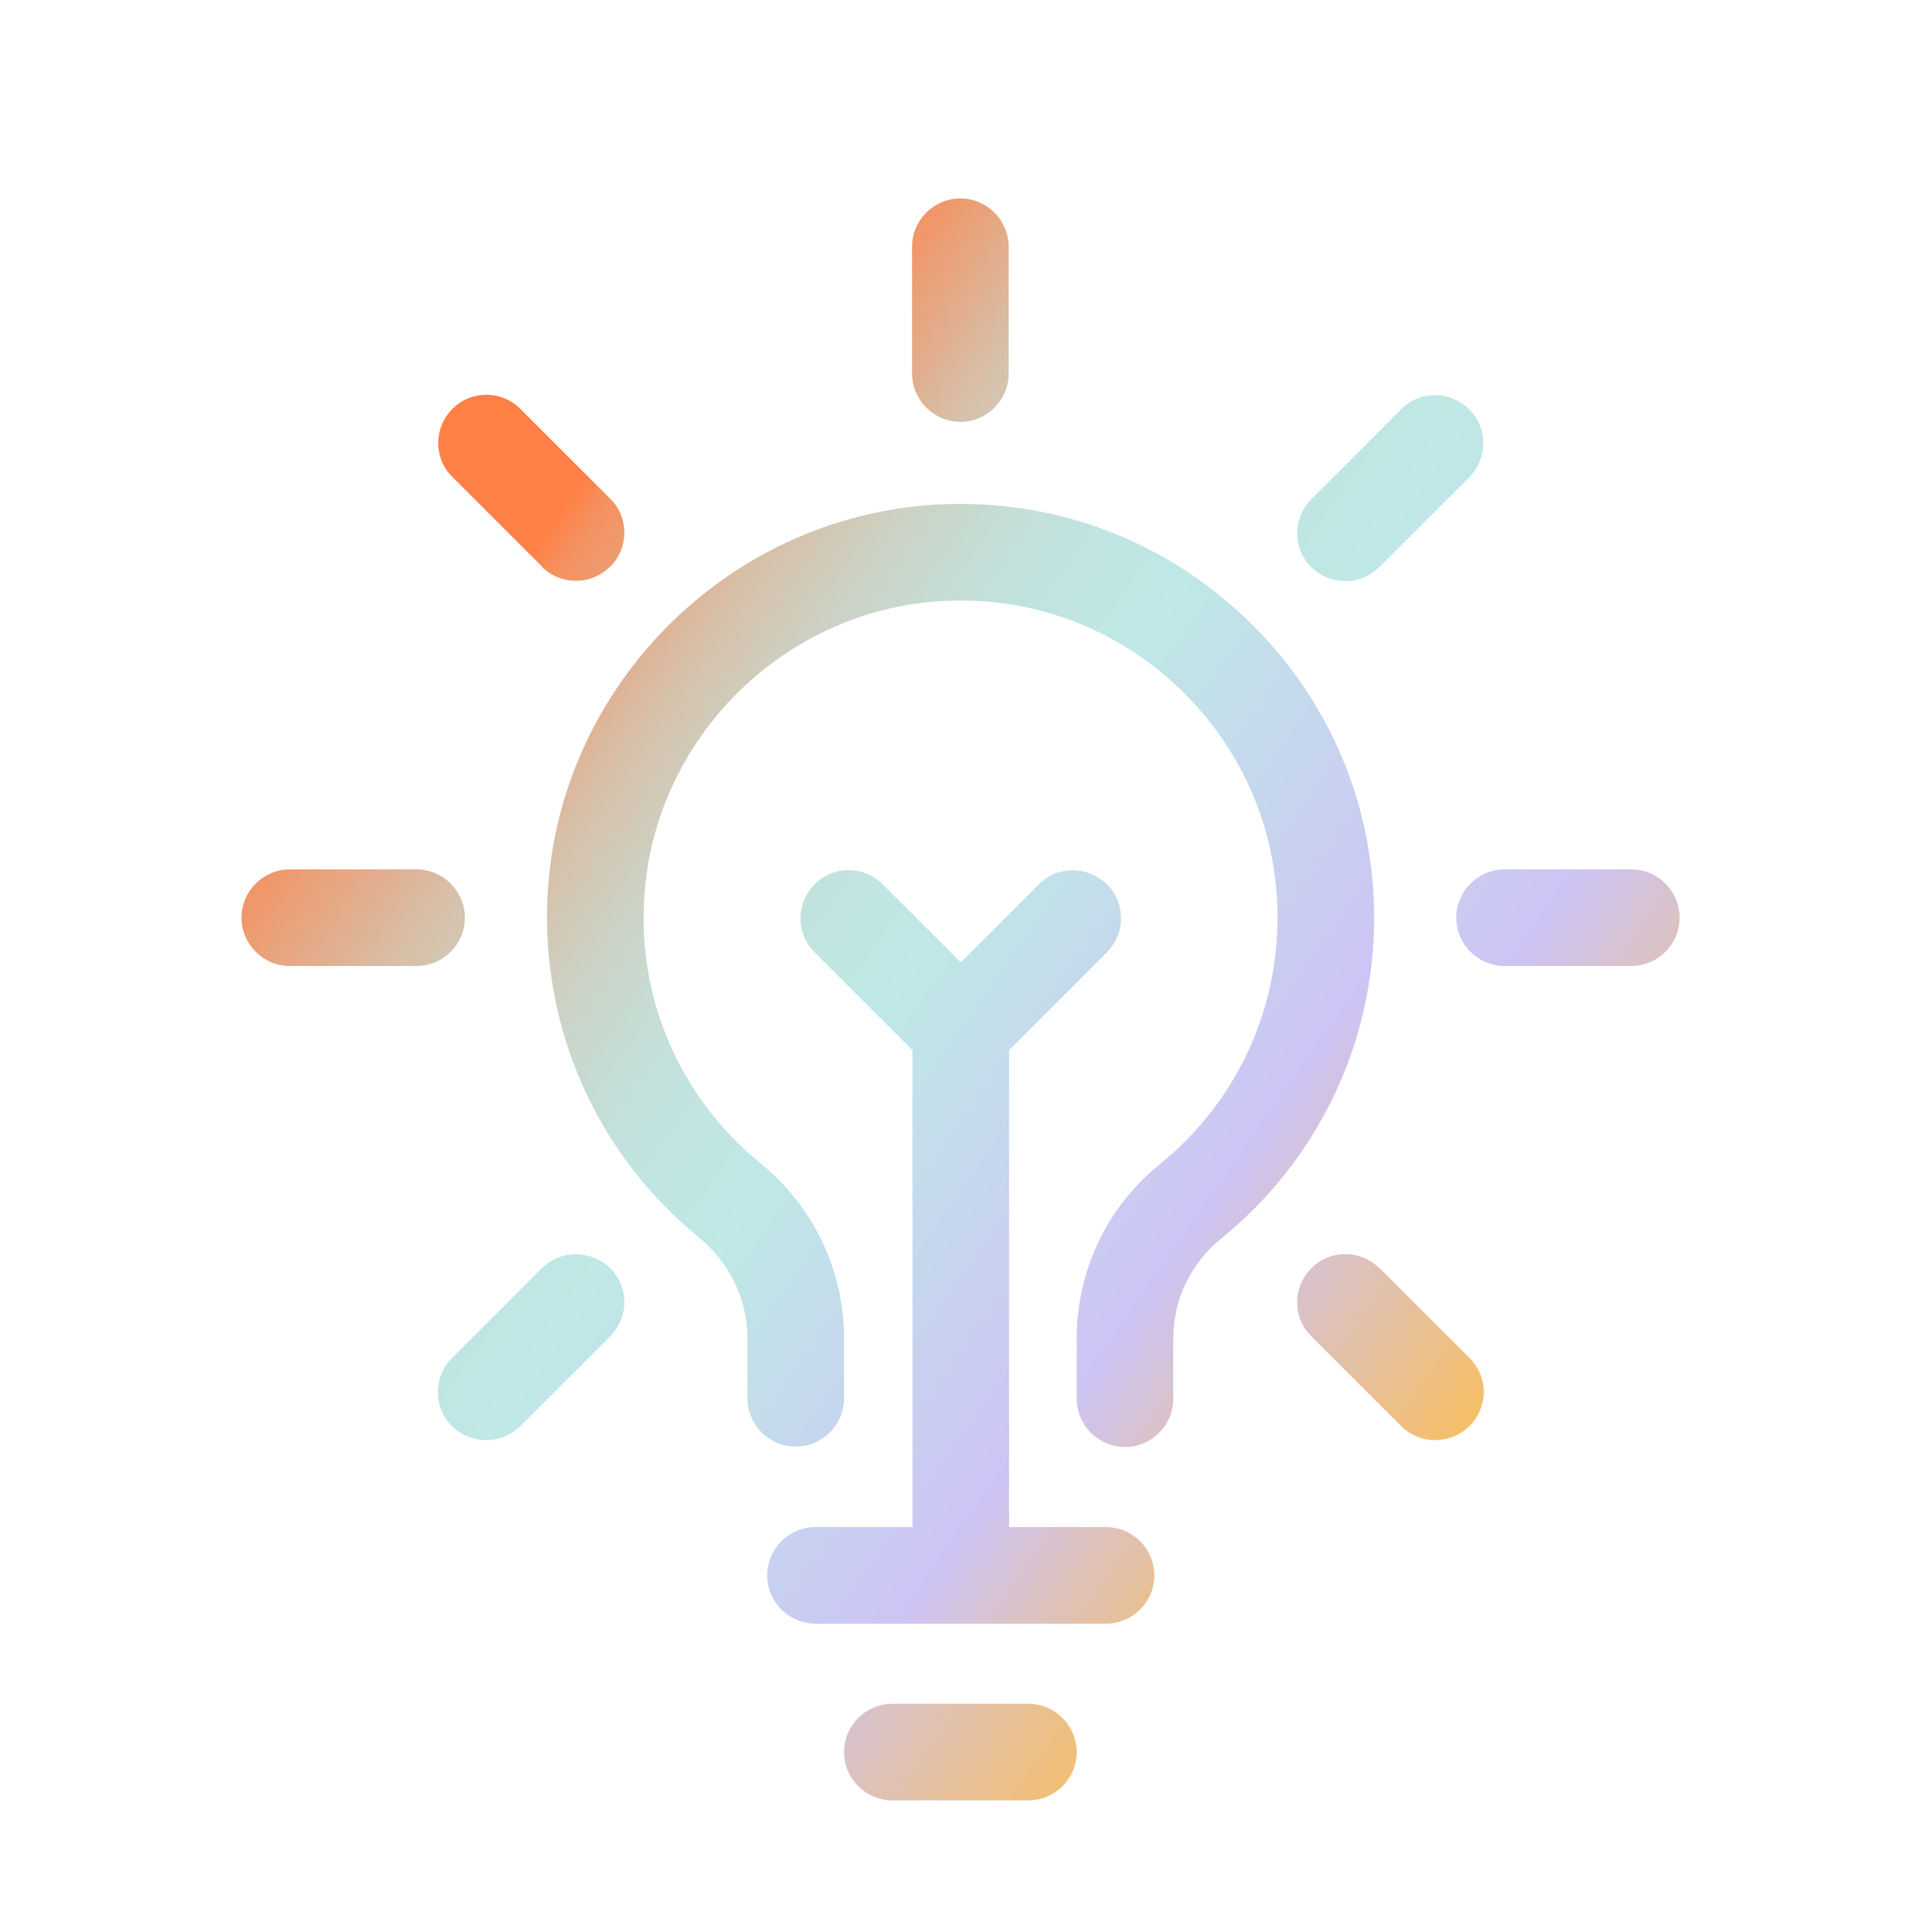 <svg width="1em" height="1em" role="presentation" id="GRADIENTS" xmlns="http://www.w3.org/2000/svg" xmlns:xlink="http://www.w3.org/1999/xlink" viewBox="0 0 48 48"><defs><style>.cls-1{fill:url(#New_Gradient_Swatch_2-10);}.cls-2{fill:url(#New_Gradient_Swatch_2);}.cls-3{fill:url(#New_Gradient_Swatch_2-9);}.cls-4{fill:url(#New_Gradient_Swatch_2-6);}.cls-5{fill:url(#New_Gradient_Swatch_2-5);}.cls-6{fill:url(#New_Gradient_Swatch_2-2);}.cls-7{fill:url(#New_Gradient_Swatch_2-4);}.cls-8{fill:url(#New_Gradient_Swatch_2-3);}.cls-9{fill:url(#New_Gradient_Swatch_2-8);}.cls-10{fill:url(#New_Gradient_Swatch_2-7);}</style><linearGradient id="New_Gradient_Swatch_2" x1="7.23" y1="13.02" x2="37.84" y2="34.45" gradientTransform="matrix(1, 0, 0, 1, 0, 0)" gradientUnits="userSpaceOnUse"><stop offset=".14" stop-color="#ff8045"/><stop offset=".16" stop-color="#f5905e"/><stop offset=".22" stop-color="#e4aa87"/><stop offset=".27" stop-color="#d7c0a9"/><stop offset=".33" stop-color="#ccd2c4"/><stop offset=".39" stop-color="#c4ded7"/><stop offset=".45" stop-color="#c0e5e2"/><stop offset=".51" stop-color="#bfe8e6"/><stop offset=".76" stop-color="#cdc4f5"/><stop offset="1" stop-color="#ffbd45"/></linearGradient><linearGradient id="New_Gradient_Swatch_2-2" x1="4.57" y1="17.75" x2="34.21" y2="38.51" xlink:href="#New_Gradient_Swatch_2"/><linearGradient id="New_Gradient_Swatch_2-3" x1="-6.62" y1="22.18" x2="28.23" y2="46.59" xlink:href="#New_Gradient_Swatch_2"/><linearGradient id="New_Gradient_Swatch_2-4" x1="17.18" y1="3.02" x2="46.43" y2="23.5" xlink:href="#New_Gradient_Swatch_2"/><linearGradient id="New_Gradient_Swatch_2-5" x1="9.44" y1="9.5" x2="41.41" y2="31.88" xlink:href="#New_Gradient_Swatch_2"/><linearGradient id="New_Gradient_Swatch_2-6" x1=".76" y1="17.18" x2="35.52" y2="41.52" xlink:href="#New_Gradient_Swatch_2"/><linearGradient id="New_Gradient_Swatch_2-7" x1="-6.6" y1="19.61" x2="32.82" y2="47.21" xlink:href="#New_Gradient_Swatch_2"/><linearGradient id="New_Gradient_Swatch_2-8" x1="6.27" y1="13.68" x2="38.24" y2="36.06" xlink:href="#New_Gradient_Swatch_2"/><linearGradient id="New_Gradient_Swatch_2-9" x1="12.16" y1="4.03" x2="46.92" y2="28.37" xlink:href="#New_Gradient_Swatch_2"/><linearGradient id="New_Gradient_Swatch_2-10" x1="14.85" y1="-1.66" x2="54.27" y2="25.94" xlink:href="#New_Gradient_Swatch_2"/></defs><g id="RX"><g><path class="cls-2" d="M31.07,15.48c-1.94-1.91-4.49-2.96-7.21-2.96-.05,0-.1,0-.15,0-5.58,.08-10.12,4.68-10.12,10.26,0,3.1,1.37,6,3.77,7.96,.77,.63,1.21,1.55,1.21,2.51v1.49c0,.66,.54,1.2,1.2,1.2s1.2-.54,1.2-1.2v-1.49c0-1.69-.76-3.28-2.09-4.36-1.84-1.51-2.9-3.73-2.89-6.1,0-4.28,3.48-7.81,7.76-7.87,2.12-.03,4.13,.78,5.64,2.27,1.51,1.49,2.35,3.48,2.35,5.61,0,2.39-1.07,4.62-2.92,6.12-1.31,1.06-2.07,2.64-2.07,4.34v1.49c0,.66,.54,1.2,1.2,1.2s1.2-.54,1.2-1.2v-1.49c0-.97,.43-1.87,1.18-2.48,2.42-1.96,3.81-4.87,3.81-7.98,0-2.77-1.09-5.37-3.06-7.31Z"/><path class="cls-6" d="M27.48,37.94h-2.41v-11.85l2.43-2.43c.47-.47,.47-1.23,0-1.69s-1.23-.47-1.69,0l-1.94,1.94-1.94-1.94c-.47-.47-1.23-.47-1.69,0-.47,.47-.47,1.23,0,1.69l2.43,2.43v11.85h-2.41c-.66,0-1.2,.54-1.2,1.2s.54,1.2,1.2,1.2h7.22c.66,0,1.2-.54,1.2-1.2s-.54-1.2-1.2-1.2Z"/><path class="cls-8" d="M25.55,42.33h-3.38c-.66,0-1.2,.54-1.2,1.2s.54,1.2,1.2,1.2h3.38c.66,0,1.2-.54,1.2-1.2s-.54-1.2-1.2-1.2Z"/><path class="cls-7" d="M23.86,10.48c.66,0,1.2-.54,1.2-1.2v-3.15c0-.66-.54-1.2-1.2-1.2s-1.2,.54-1.2,1.2v3.15c0,.66,.54,1.2,1.2,1.2Z"/><path class="cls-5" d="M13.46,14.08c.23,.23,.54,.35,.85,.35s.61-.12,.85-.35c.47-.47,.47-1.23,0-1.69l-2.23-2.23c-.47-.47-1.23-.47-1.69,0-.47,.47-.47,1.23,0,1.69l2.23,2.23Z"/><path class="cls-4" d="M11.55,22.8c0-.66-.54-1.2-1.2-1.2h-3.15c-.66,0-1.2,.54-1.2,1.2s.54,1.2,1.2,1.2h3.15c.66,0,1.2-.54,1.2-1.2Z"/><path class="cls-10" d="M13.46,31.51l-2.23,2.23c-.47,.47-.47,1.23,0,1.69,.23,.23,.54,.35,.85,.35s.61-.12,.85-.35l2.23-2.23c.47-.47,.47-1.23,0-1.69s-1.23-.47-1.69,0Z"/><path class="cls-9" d="M34.27,31.51c-.47-.47-1.23-.47-1.69,0-.47,.47-.47,1.23,0,1.69l2.23,2.23c.23,.23,.54,.35,.85,.35s.61-.12,.85-.35c.47-.47,.47-1.23,0-1.69l-2.23-2.23Z"/><path class="cls-3" d="M40.53,21.6h-3.15c-.66,0-1.2,.54-1.2,1.2s.54,1.2,1.2,1.2h3.15c.66,0,1.2-.54,1.2-1.2s-.54-1.2-1.2-1.2Z"/><path class="cls-1" d="M33.42,14.44c.31,0,.61-.12,.85-.35l2.23-2.23c.47-.47,.47-1.23,0-1.69-.47-.47-1.23-.47-1.69,0l-2.23,2.23c-.47,.47-.47,1.23,0,1.69,.23,.23,.54,.35,.85,.35Z"/></g></g></svg>